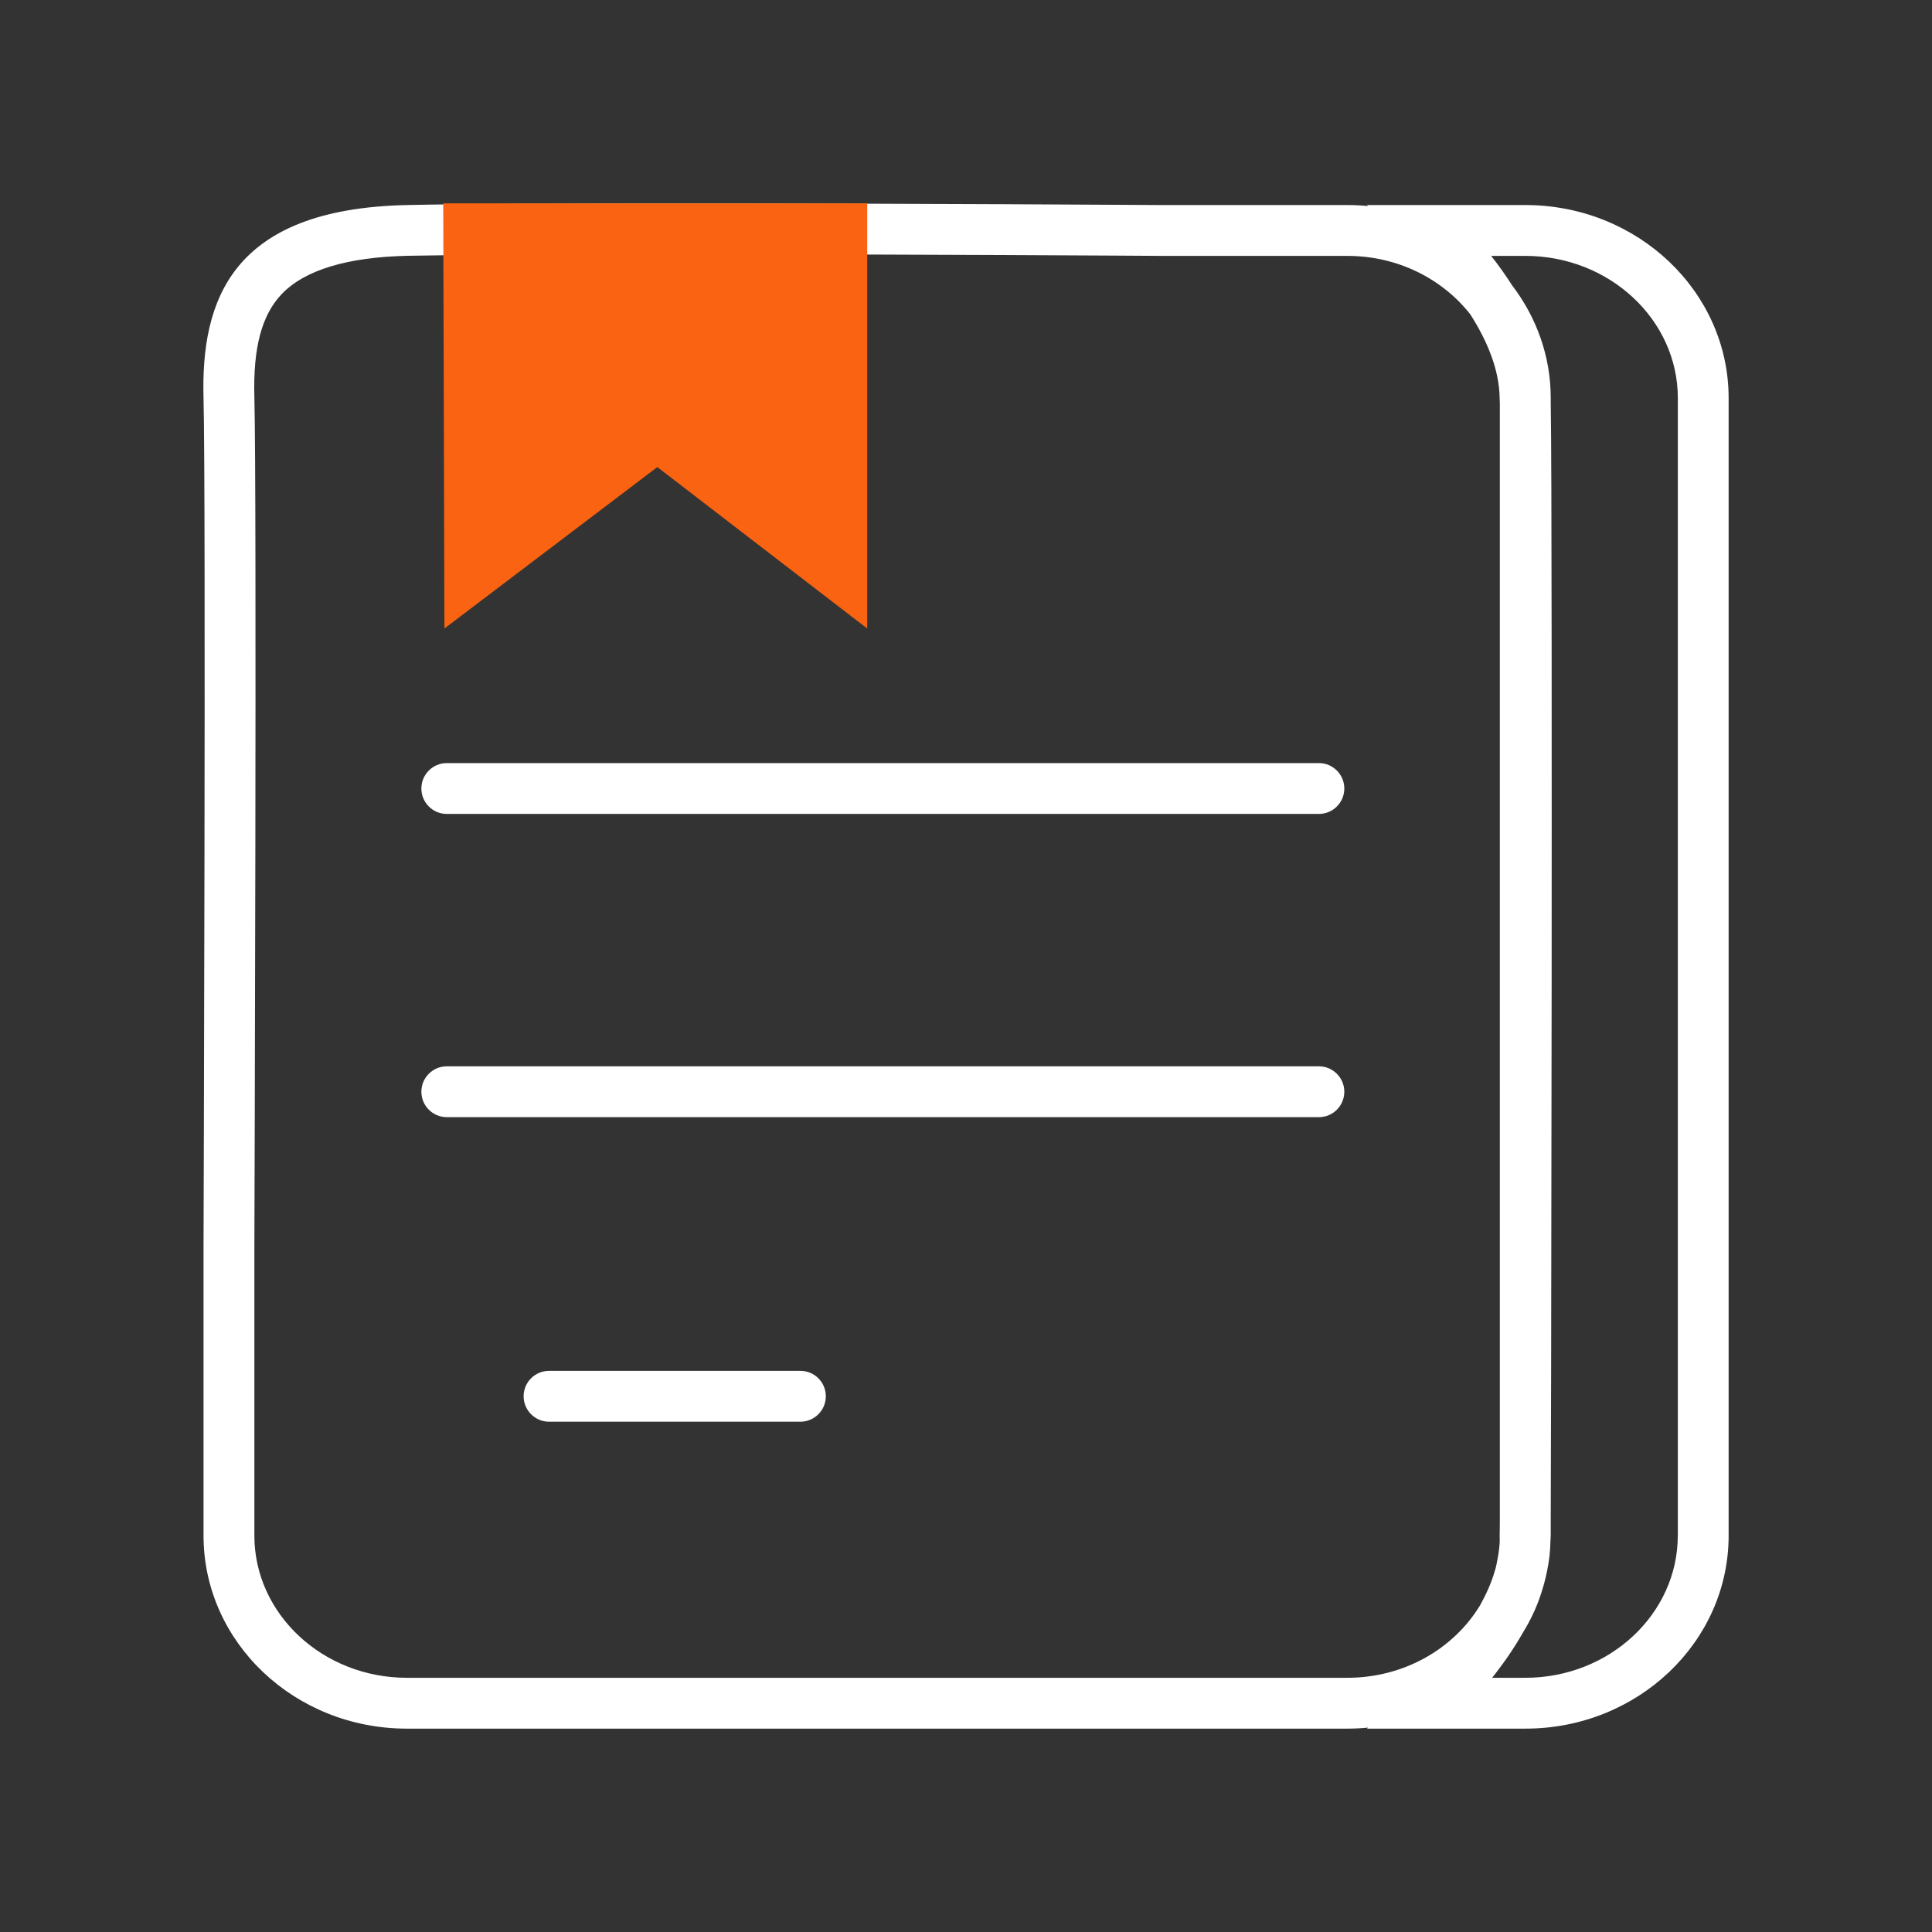 <?xml version="1.0" encoding="utf-8"?>
<!-- Generator: Adobe Illustrator 16.0.0, SVG Export Plug-In . SVG Version: 6.00 Build 0)  -->
<!DOCTYPE svg PUBLIC "-//W3C//DTD SVG 1.1//EN" "http://www.w3.org/Graphics/SVG/1.1/DTD/svg11.dtd">
<svg version="1.1" id="Layer_1" xmlns="http://www.w3.org/2000/svg" xmlns:xlink="http://www.w3.org/1999/xlink" x="0px" y="0px"
	 width="38px" height="38px" viewBox="10.999 11 38 38" enable-background="new 10.999 11 38 38" xml:space="preserve">
<rect x="10.999" y="11" width="38" height="38" fill="#333333" stroke="none"/>
<g>
	<path fill="#FFFFFF" d="M41.001,15.033h-3.117c0,0,0.01,0.008,0.025,0.02c-0.135-0.013-0.27-0.02-0.408-0.02h-3.664
		c0,0-5.054-0.033-9.45-0.033c-2.198,0-4.23,0.008-5.385,0.033c-3.462,0.074-4.051,1.889-4,3.797c0.05,1.908,0,16.773,0,16.773v5.6
		c0,2.096,1.789,3.797,4,3.797h18.499c0.139,0,0.273-0.007,0.408-0.02C37.896,44.992,37.884,45,37.884,45h3.117
		c2.207,0,3.998-1.701,3.998-3.797V18.83C44.999,16.734,43.208,15.033,41.001,15.033z M19.002,44c-1.654,0-3-1.255-3-2.797v-5.598
		c0.002-0.629,0.05-14.902,0-16.802c-0.026-0.966,0.145-1.605,0.535-2.016c0.453-0.476,1.29-0.73,2.486-0.756
		C20.038,16.011,21.842,16,24.387,16c4.342,0,9.393,0.032,9.444,0.033h0.002h0.004h3.664c0.994,0,1.875,0.456,2.42,1.154
		c0.328,0.517,0.568,1.081,0.574,1.644c0.002,0.023,0.002,0.06,0.004,0.102v6.204v15.769c-0.002,0.188-0.002,0.294-0.004,0.299
		c0.006,0.098-0.002,0.195-0.014,0.293c-0.006,0.053-0.016,0.104-0.025,0.154c-0.014,0.07-0.025,0.141-0.045,0.211
		c-0.004,0.013-0.008,0.025-0.012,0.039c-0.066,0.229-0.168,0.455-0.291,0.676C39.593,43.426,38.618,44,37.501,44H19.002z
		 M43.999,41.203c0,1.542-1.346,2.797-2.998,2.797h-0.654c0.238-0.299,0.438-0.592,0.602-0.882c0.176-0.283,0.313-0.589,0.404-0.913
		c0.008-0.025,0.014-0.05,0.021-0.074c0.018-0.072,0.037-0.143,0.051-0.216c0.021-0.099,0.037-0.198,0.049-0.296
		c0.002-0.013,0.004-0.025,0.004-0.039c0.01-0.087,0.014-0.174,0.016-0.261c0-0.039,0.006-0.077,0.006-0.116v-0.346
		c0.002-0.441,0.004-1.297,0.008-3.021c0.004-2.182,0.008-4.891,0.01-7.431c0.002-3.868,0.004-10.321-0.018-11.479V18.83
		c0-0.83-0.285-1.596-0.762-2.221c-0.123-0.191-0.256-0.383-0.41-0.576h0.674c1.652,0,2.998,1.255,2.998,2.797V41.203z"/>
	<g>
		<path fill="#FFFFFF" d="M36.94,27.009H19.787c-0.276,0-0.5-0.224-0.5-0.5s0.224-0.5,0.5-0.5H36.94c0.275,0,0.5,0.224,0.5,0.5
			S37.216,27.009,36.94,27.009z"/>
	</g>
	<g>
		<path fill="#FFFFFF" d="M36.94,32.973H19.787c-0.276,0-0.5-0.224-0.5-0.5s0.224-0.5,0.5-0.5H36.94c0.275,0,0.5,0.224,0.5,0.5
			S37.216,32.973,36.94,32.973z"/>
	</g>
	<g>
		<path fill="#FFFFFF" d="M26.742,38.963h-4.944c-0.276,0-0.5-0.225-0.5-0.5c0-0.277,0.224-0.5,0.5-0.5h4.944
			c0.276,0,0.5,0.223,0.5,0.5C27.242,38.738,27.018,38.963,26.742,38.963z"/>
	</g>
	<g>
		<polygon fill="#F96311" points="19.717,15 19.74,23.362 23.928,20.187 28.056,23.362 28.056,15 		"/>
	</g>
</g>
</svg>
